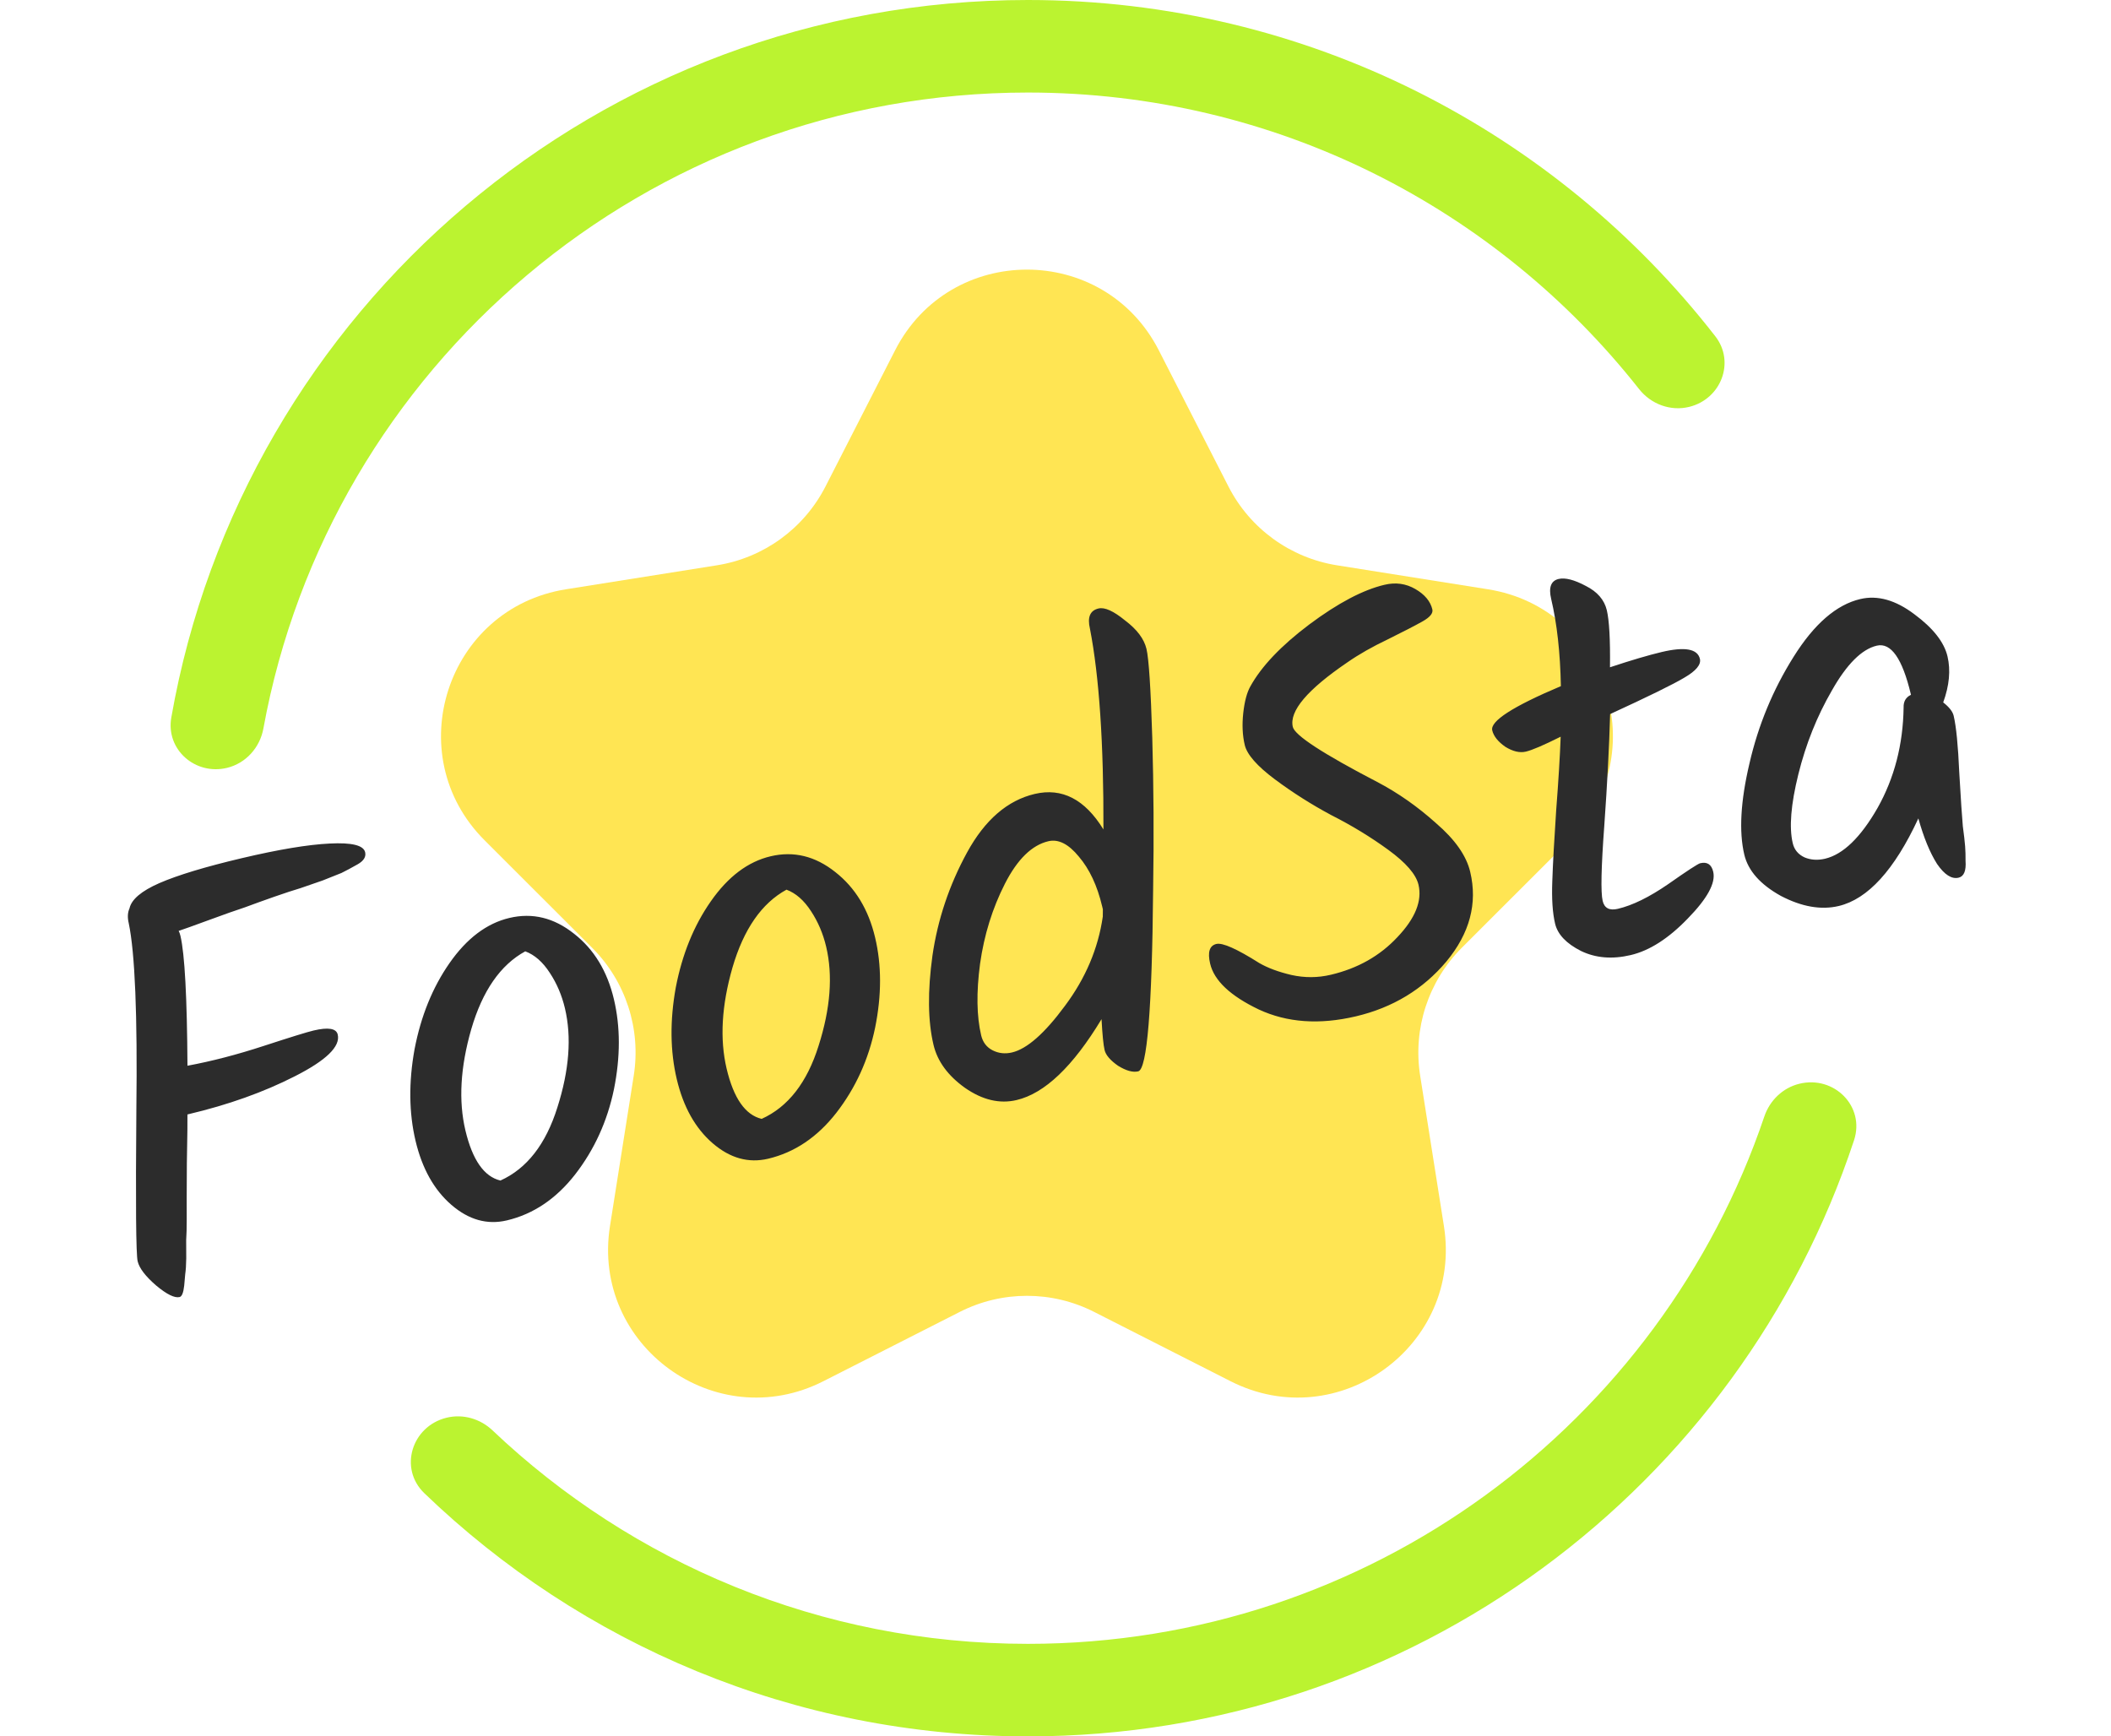 <svg width="62" height="51" viewBox="0 0 62 51" fill="none" xmlns="http://www.w3.org/2000/svg">
<path d="M26.289 10.289C27.904 7.129 32.419 7.129 34.034 10.289L36.079 14.288C36.711 15.526 37.897 16.386 39.269 16.604L43.7 17.308C47.209 17.865 48.605 22.167 46.093 24.679L42.931 27.839C41.947 28.823 41.493 30.219 41.71 31.594L42.408 36.012C42.962 39.519 39.308 42.176 36.143 40.569L32.131 38.531C30.893 37.903 29.43 37.903 28.192 38.531L24.181 40.569C21.015 42.176 17.361 39.519 17.915 36.012L18.613 31.594C18.831 30.219 18.377 28.823 17.392 27.839L14.231 24.679C11.718 22.167 13.115 17.865 16.624 17.308L21.054 16.604C22.427 16.386 23.612 15.526 24.245 14.288L26.289 10.289Z" fill="#FFE553"/>
<path d="M5.539 32.725L5.505 32.733C5.509 32.851 5.504 33.329 5.488 34.167C5.483 35.002 5.482 35.55 5.484 35.812C5.484 36.062 5.479 36.266 5.468 36.424C5.469 36.578 5.47 36.757 5.47 36.959C5.468 37.151 5.457 37.308 5.439 37.431C5.429 37.541 5.419 37.651 5.41 37.76C5.387 37.968 5.342 38.08 5.275 38.096C5.128 38.131 4.899 38.018 4.587 37.758C4.272 37.486 4.091 37.249 4.043 37.046C3.994 36.843 3.982 35.356 4.005 32.586C4.039 29.814 3.964 27.99 3.781 27.116C3.741 26.947 3.748 26.802 3.803 26.682C3.86 26.418 4.152 26.17 4.681 25.938C5.222 25.703 6.028 25.459 7.1 25.206C8.184 24.95 9.044 24.807 9.68 24.776C10.328 24.742 10.676 24.827 10.724 25.03C10.756 25.165 10.683 25.284 10.504 25.386C10.326 25.487 10.167 25.573 10.028 25.641C9.887 25.698 9.702 25.772 9.473 25.862C9.241 25.94 9.026 26.015 8.828 26.085C8.628 26.144 8.368 26.23 8.049 26.341C7.741 26.449 7.455 26.552 7.192 26.65C6.927 26.737 6.569 26.863 6.12 27.029C5.67 27.194 5.379 27.299 5.247 27.342C5.266 27.373 5.284 27.422 5.3 27.49C5.425 28.021 5.494 29.291 5.506 31.302C6.214 31.171 6.96 30.977 7.746 30.72C8.542 30.46 9.031 30.309 9.212 30.267C9.641 30.166 9.877 30.205 9.919 30.386C10.002 30.736 9.581 31.145 8.655 31.614C7.74 32.08 6.702 32.45 5.539 32.725ZM16.592 29.615C16.501 29.231 16.353 28.885 16.149 28.576C15.942 28.255 15.701 28.044 15.427 27.942C14.698 28.34 14.17 29.102 13.841 30.229C13.521 31.341 13.463 32.332 13.669 33.201C13.875 34.069 14.218 34.561 14.698 34.674C15.473 34.324 16.031 33.608 16.37 32.527C16.719 31.432 16.793 30.461 16.592 29.615ZM12.175 30.819C12.362 29.845 12.704 29.002 13.202 28.288C13.709 27.561 14.296 27.118 14.962 26.961C15.639 26.801 16.271 26.956 16.86 27.425C17.445 27.882 17.835 28.523 18.03 29.347C18.223 30.159 18.223 31.041 18.032 31.992C17.837 32.932 17.457 33.766 16.891 34.496C16.333 35.211 15.665 35.661 14.886 35.845C14.31 35.981 13.768 35.829 13.258 35.389C12.749 34.949 12.398 34.323 12.205 33.51C12.01 32.687 12 31.789 12.175 30.819ZM24.264 27.804C24.173 27.42 24.025 27.074 23.821 26.764C23.614 26.444 23.373 26.233 23.099 26.131C22.371 26.529 21.842 27.291 21.513 28.417C21.193 29.53 21.136 30.52 21.341 31.389C21.547 32.258 21.89 32.749 22.37 32.863C23.145 32.513 23.703 31.797 24.042 30.716C24.391 29.621 24.465 28.65 24.264 27.804ZM19.847 29.007C20.034 28.034 20.376 27.19 20.874 26.477C21.381 25.749 21.968 25.307 22.634 25.15C23.311 24.99 23.944 25.145 24.532 25.613C25.117 26.071 25.507 26.712 25.702 27.536C25.895 28.348 25.895 29.23 25.703 30.181C25.509 31.121 25.129 31.955 24.563 32.685C24.005 33.4 23.337 33.85 22.558 34.034C21.983 34.169 21.44 34.018 20.93 33.578C20.421 33.138 20.07 32.512 19.877 31.699C19.682 30.875 19.672 29.978 19.847 29.007ZM32.264 17.872C32.444 17.829 32.705 17.946 33.044 18.224C33.393 18.487 33.602 18.765 33.672 19.059C33.741 19.352 33.798 20.22 33.842 21.664C33.883 23.096 33.892 24.59 33.867 26.145C33.836 29.632 33.69 31.406 33.43 31.467C33.272 31.504 33.075 31.45 32.837 31.303C32.608 31.143 32.477 30.989 32.442 30.842C32.407 30.696 32.377 30.393 32.352 29.934C31.513 31.324 30.682 32.116 29.858 32.31C29.361 32.428 28.856 32.309 28.343 31.953C27.841 31.595 27.532 31.173 27.417 30.688C27.251 29.988 27.241 29.115 27.386 28.068C27.54 27.007 27.879 25.997 28.402 25.039C28.926 24.081 29.589 23.508 30.39 23.319C31.192 23.13 31.864 23.477 32.408 24.362C32.416 21.834 32.284 19.869 32.012 18.467C31.931 18.129 32.015 17.93 32.264 17.872ZM32.371 26.623C32.227 26.013 31.998 25.525 31.684 25.158C31.382 24.789 31.085 24.639 30.791 24.708C30.306 24.822 29.88 25.239 29.514 25.957C29.148 26.675 28.904 27.459 28.784 28.31C28.673 29.146 28.684 29.847 28.817 30.411C28.866 30.614 28.978 30.761 29.154 30.85C29.33 30.939 29.52 30.96 29.723 30.912C30.163 30.808 30.681 30.352 31.276 29.545C31.883 28.734 32.253 27.86 32.389 26.922L32.391 26.707L32.371 26.623ZM43.18 25.608C43.4 26.534 43.167 27.411 42.481 28.24C41.793 29.058 40.907 29.595 39.824 29.851C38.751 30.104 37.8 30.036 36.969 29.649C36.135 29.25 35.66 28.802 35.542 28.305C35.462 27.967 35.523 27.773 35.726 27.725C35.907 27.683 36.327 27.87 36.985 28.286C37.234 28.43 37.548 28.547 37.926 28.636C38.317 28.723 38.703 28.721 39.087 28.63C39.877 28.444 40.529 28.075 41.042 27.525C41.567 26.972 41.773 26.459 41.661 25.985C41.588 25.68 41.293 25.339 40.774 24.961C40.255 24.583 39.698 24.244 39.103 23.943C38.516 23.629 37.962 23.277 37.44 22.888C36.919 22.498 36.625 22.163 36.558 21.881C36.491 21.599 36.477 21.286 36.514 20.944C36.552 20.601 36.622 20.34 36.722 20.162C37.048 19.572 37.625 18.965 38.454 18.341C39.295 17.713 40.031 17.325 40.663 17.176C40.99 17.098 41.292 17.14 41.569 17.301C41.846 17.462 42.012 17.662 42.068 17.899C42.095 18.011 41.998 18.13 41.777 18.253C41.556 18.377 41.216 18.553 40.757 18.78C40.307 18.994 39.913 19.218 39.576 19.452C38.395 20.255 37.86 20.888 37.97 21.351C38.029 21.599 38.853 22.137 40.444 22.965C41.056 23.285 41.635 23.691 42.181 24.182C42.735 24.659 43.068 25.134 43.18 25.608ZM47.07 26.46C47.12 26.674 47.27 26.752 47.518 26.693C47.947 26.592 48.438 26.351 48.992 25.97C49.554 25.575 49.869 25.37 49.936 25.354C50.139 25.306 50.267 25.389 50.317 25.604C50.395 25.931 50.146 26.389 49.57 26.978C49.006 27.564 48.447 27.922 47.894 28.052C47.352 28.18 46.866 28.14 46.435 27.932C46.002 27.713 45.748 27.445 45.673 27.129C45.598 26.813 45.571 26.396 45.591 25.879C45.609 25.351 45.647 24.657 45.705 23.797C45.773 22.923 45.816 22.203 45.837 21.638C45.336 21.888 44.996 22.034 44.815 22.076C44.634 22.119 44.432 22.071 44.209 21.933C43.994 21.782 43.867 21.621 43.827 21.452C43.762 21.181 44.435 20.748 45.843 20.153C45.824 19.169 45.729 18.315 45.558 17.593C45.478 17.255 45.551 17.059 45.776 17.005C45.968 16.96 46.235 17.028 46.576 17.21C46.914 17.38 47.119 17.618 47.192 17.922C47.264 18.227 47.295 18.786 47.285 19.599C47.915 19.39 48.422 19.241 48.806 19.15C49.483 18.99 49.856 19.057 49.926 19.351C49.966 19.52 49.813 19.705 49.467 19.905C49.133 20.104 48.407 20.46 47.289 20.974C47.263 21.921 47.206 23.013 47.118 24.25C47.027 25.475 47.011 26.211 47.07 26.46ZM54.636 17.595C55.144 17.475 55.674 17.624 56.226 18.042C56.775 18.448 57.099 18.861 57.198 19.278C57.294 19.684 57.252 20.135 57.072 20.631C57.247 20.768 57.35 20.899 57.379 21.023C57.454 21.339 57.509 21.898 57.544 22.7C57.591 23.499 57.625 24.021 57.648 24.266C57.681 24.509 57.704 24.706 57.716 24.858C57.726 24.999 57.73 25.141 57.728 25.284C57.749 25.577 57.681 25.742 57.523 25.779C57.32 25.827 57.109 25.692 56.891 25.375C56.681 25.043 56.498 24.597 56.342 24.038C55.64 25.551 54.859 26.408 54.002 26.611C53.482 26.733 52.917 26.634 52.304 26.314C51.701 25.98 51.343 25.576 51.23 25.102C51.07 24.425 51.12 23.531 51.382 22.421C51.64 21.299 52.072 20.256 52.678 19.291C53.283 18.325 53.936 17.76 54.636 17.595ZM56.121 20.39C55.872 19.341 55.539 18.866 55.121 18.964C54.681 19.068 54.242 19.505 53.805 20.276C53.365 21.035 53.036 21.858 52.817 22.743C52.598 23.629 52.543 24.304 52.653 24.766C52.698 24.958 52.815 25.098 53.002 25.184C53.187 25.26 53.386 25.272 53.601 25.222C54.131 25.096 54.645 24.6 55.143 23.732C55.638 22.852 55.893 21.868 55.909 20.78C55.903 20.603 55.975 20.479 56.125 20.407L56.121 20.39Z" fill="#2C2C2C"/>
<path fill-rule="evenodd" clip-rule="evenodd" d="M52.845 31.832C52.361 31.951 51.979 32.319 51.819 32.791C48.774 41.796 40.243 48.282 30.19 48.282C24.094 48.282 18.557 45.897 14.464 42.011C14.103 41.669 13.596 41.522 13.113 41.641V41.641C12.092 41.893 11.706 43.13 12.464 43.859C17.057 48.281 23.305 51 30.19 51C41.501 51 51.094 43.66 54.453 33.491C54.782 32.493 53.865 31.58 52.845 31.832V31.832ZM6.673 22.552C7.224 22.416 7.634 21.956 7.736 21.397C9.671 10.776 18.985 2.718 30.19 2.718C37.475 2.718 43.961 6.125 48.139 11.427C48.49 11.872 49.064 12.086 49.614 11.95V11.95C50.547 11.72 50.968 10.636 50.379 9.878C45.706 3.868 38.401 0 30.19 0C17.595 0 7.129 9.102 5.031 21.076C4.866 22.021 5.742 22.781 6.673 22.552V22.552Z" fill="#BBF330"/>
</svg>
